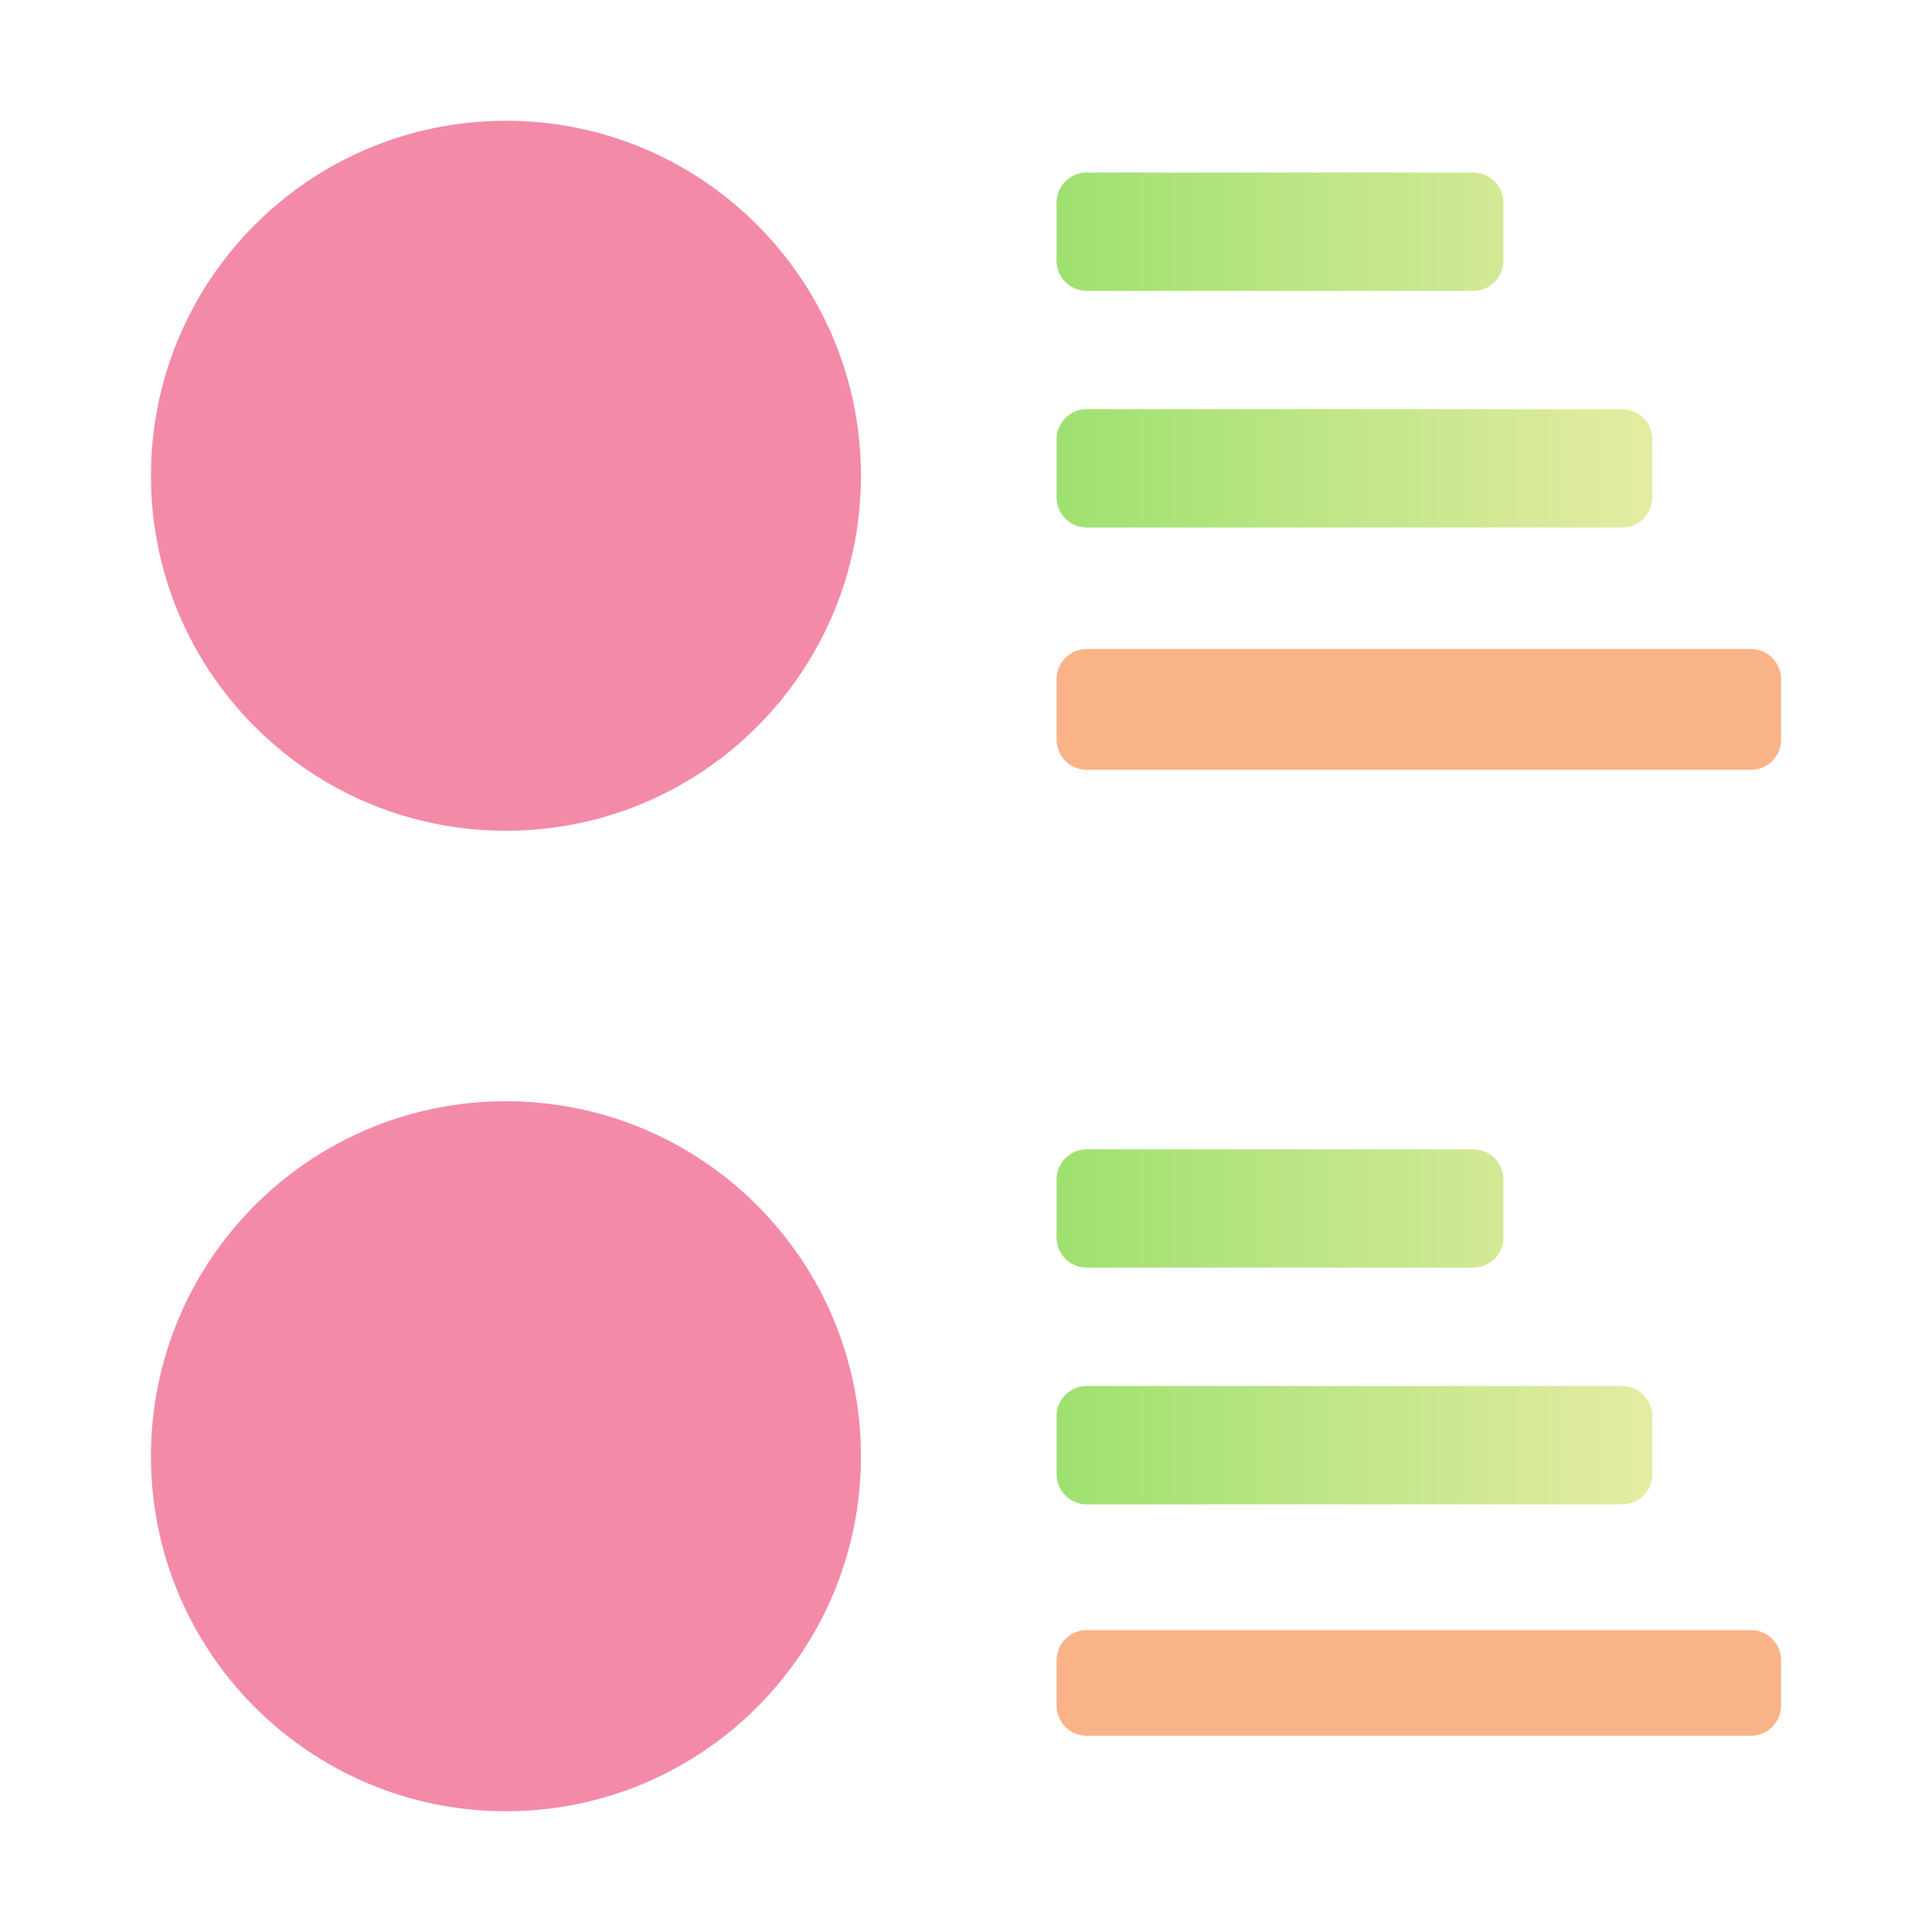 <svg width="128" height="128" viewBox="0 0 128 128" fill="none" xmlns="http://www.w3.org/2000/svg">
<path d="M33.52 55.04C46.51 55.04 57.04 44.51 57.04 31.52C57.04 18.53 46.51 8 33.52 8C20.53 8 10 18.53 10 31.52C10 44.51 20.53 55.04 33.52 55.04Z" fill="url(#paint0_linear_719_3)"/>
<path fill-rule="evenodd" clip-rule="evenodd" d="M70 13.43C70 12.325 70.895 11.43 72 11.43H97.603C98.707 11.43 99.603 12.325 99.603 13.43V17.27C99.603 18.374 98.707 19.27 97.603 19.27H72C70.895 19.27 70 18.374 70 17.27V13.43ZM70 29.11C70 28.005 70.895 27.11 72 27.11H107.47C108.575 27.11 109.47 28.005 109.47 29.11V32.95C109.47 34.054 108.575 34.95 107.47 34.95H72C70.895 34.95 70 34.054 70 32.95V29.11Z" fill="url(#paint1_linear_719_3)"/>
<path d="M116 43H72C70.895 43 70 43.895 70 45V49C70 50.105 70.895 51 72 51H116C117.105 51 118 50.105 118 49V45C118 43.895 117.105 43 116 43Z" fill="url(#paint2_linear_719_3)"/>
<path d="M33.52 120C46.51 120 57.04 109.47 57.04 96.48C57.04 83.49 46.51 72.96 33.52 72.96C20.53 72.96 10 83.49 10 96.48C10 109.47 20.53 120 33.52 120Z" fill="url(#paint3_linear_719_3)"/>
<path fill-rule="evenodd" clip-rule="evenodd" d="M70 78.145C70 77.04 70.895 76.145 72 76.145H97.603C98.707 76.145 99.603 77.04 99.603 78.145V81.985C99.603 83.09 98.707 83.985 97.603 83.985H72C70.895 83.985 70 83.09 70 81.985V78.145ZM70 93.826C70 92.721 70.895 91.826 72 91.826H107.47C108.575 91.826 109.47 92.721 109.47 93.826V97.666C109.47 98.77 108.575 99.666 107.47 99.666H72C70.895 99.666 70 98.77 70 97.666V93.826Z" fill="url(#paint4_linear_719_3)"/>
<path d="M116 108H72C70.895 108 70 108.895 70 110V113C70 114.105 70.895 115 72 115H116C117.105 115 118 114.105 118 113V110C118 108.895 117.105 108 116 108Z" fill="url(#paint5_linear_719_3)"/>
<defs>
<linearGradient id="paint0_linear_719_3" x1="55.451" y1="9.345" x2="37.103" y2="55.416" gradientUnits="userSpaceOnUse">
<stop stop-color="#f38ba8"/>
<stop offset="1" stop-color="#f38ba8"/>
</linearGradient>
<linearGradient id="paint1_linear_719_3" x1="70" y1="23.19" x2="109.47" y2="23.19" gradientUnits="userSpaceOnUse">
<stop stop-color="#9EE170"/>
<stop offset="1" stop-color="#E5ECA2"/>
</linearGradient>
<linearGradient id="paint2_linear_719_3" x1="78.7" y1="50.056" x2="81.384" y2="36.006" gradientUnits="userSpaceOnUse">
<stop stop-color="#fab387"/>
<stop offset="1" stop-color="#fab387"/>
</linearGradient>
<linearGradient id="paint3_linear_719_3" x1="55.451" y1="74.305" x2="37.103" y2="120.375" gradientUnits="userSpaceOnUse">
<stop stop-color="#f38ba8"/>
<stop offset="1" stop-color="#f38ba8"/>
</linearGradient>
<linearGradient id="paint4_linear_719_3" x1="70" y1="87.905" x2="109.47" y2="87.905" gradientUnits="userSpaceOnUse">
<stop stop-color="#9EE170"/>
<stop offset="1" stop-color="#E5ECA2"/>
</linearGradient>
<linearGradient id="paint5_linear_719_3" x1="78.7" y1="114.174" x2="80.772" y2="101.778" gradientUnits="userSpaceOnUse">
<stop stop-color="#fab387"/>
<stop offset="1" stop-color="#fab387"/>
</linearGradient>
</defs>
</svg>

